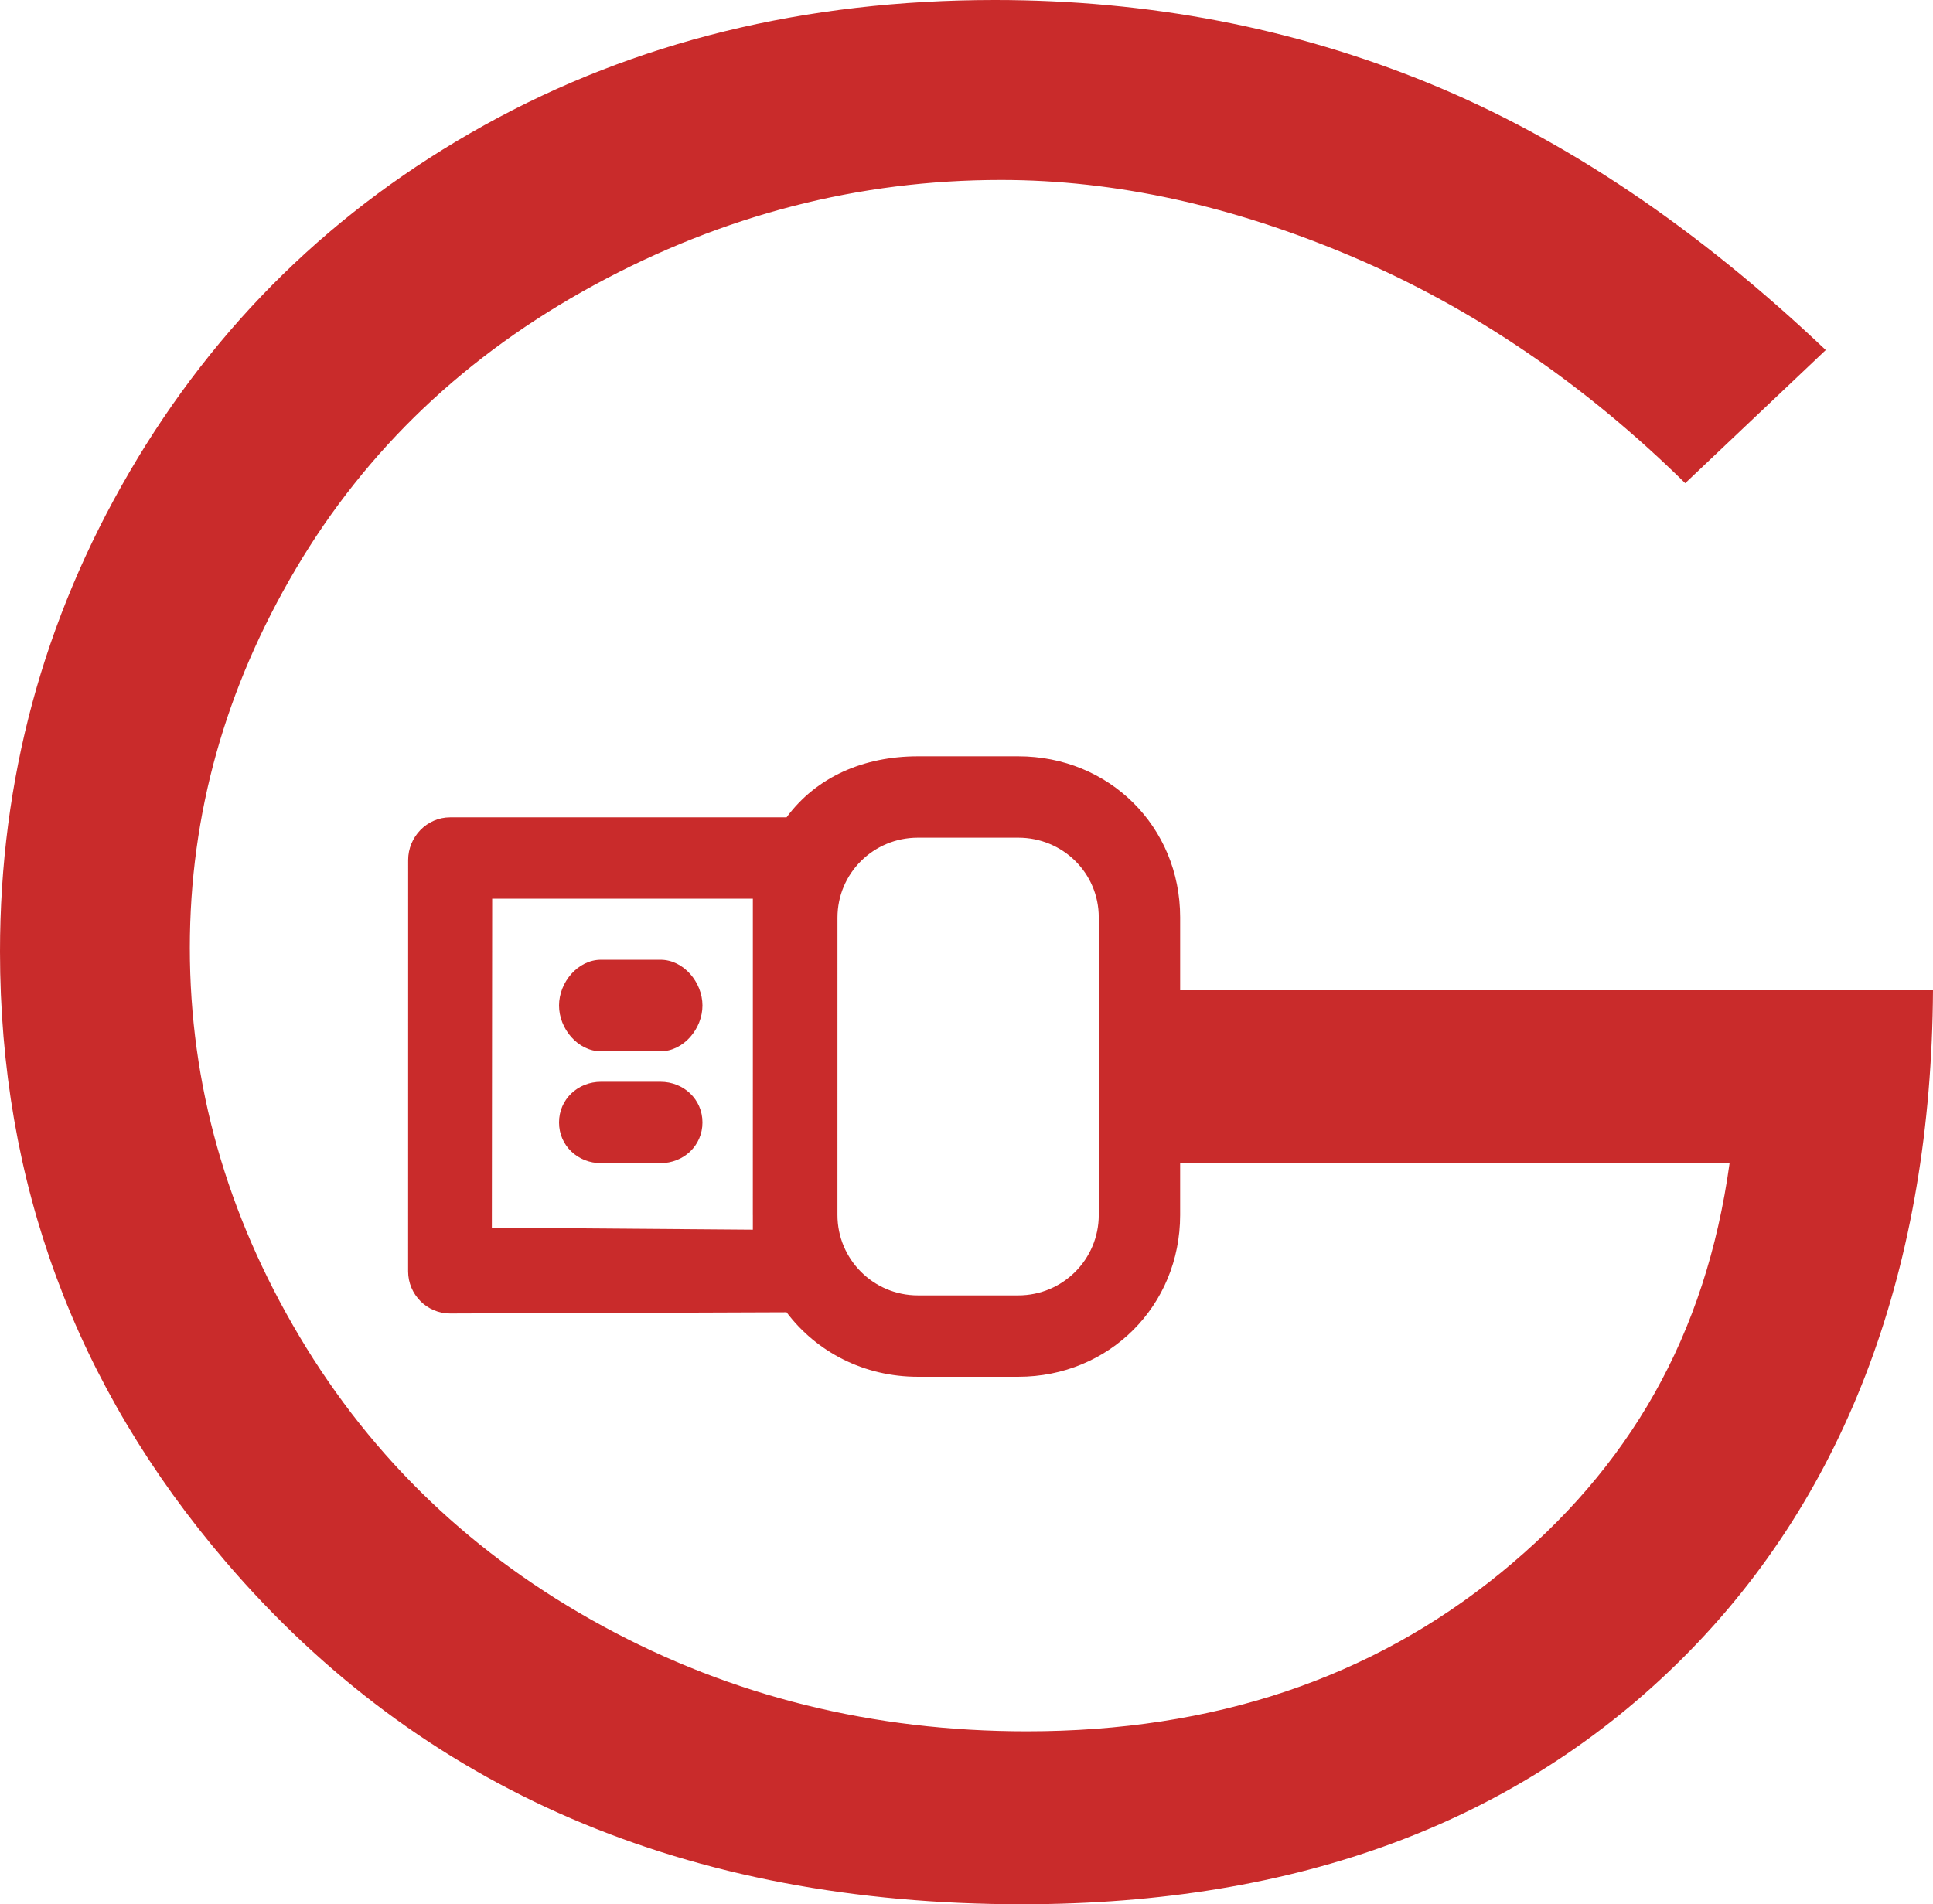 <svg version="1.1" id="图层_1" x="0px" y="0px" width="190px" height="187.213px" viewBox="0 0 190 187.213" enable-background="new 0 0 190 187.213" xml:space="preserve" xmlns="http://www.w3.org/2000/svg" xmlns:xlink="http://www.w3.org/1999/xlink" xmlns:xml="http://www.w3.org/XML/1998/namespace">
  <path fill="#C92B2B" d="M116,97.354v-7.167c0-8.926-6.984-15.833-15.91-15.833h-9.867c-5.283,0-9.96,2-12.91,6H44.246
	c-2.279,0-4.127,1.916-4.127,4.195l-0.004,40.439c0,2.28,1.848,4.146,4.129,4.146l33.069-0.12c2.95,3.917,7.626,6.341,12.905,6.341
	h9.869c8.932,0,15.912-6.976,15.912-15.906v-5.094h54.006c-2.344,17-9.855,29.968-22.537,40.307
	c-12.684,10.342-28.195,15.549-46.531,15.549c-15.107,0-29.002-3.434-41.684-10.341c-12.684-6.906-22.619-16.389-29.809-28.466
	c-7.191-12.076-10.785-24.815-10.785-38.226c0-13.087,3.473-25.504,10.422-37.258c6.947-11.754,16.742-21.062,29.385-27.929
	c12.643-6.865,25.949-10.299,39.926-10.299c11.229,0,22.76,2.526,34.596,7.573c11.834,5.05,22.719,12.462,32.656,22.236
	l13.814-13.087C166.775,22.378,153.77,13.632,140.441,8.18C127.111,2.727,112.893,0,97.787,0c-18.66,0-35.383,4.101-50.166,12.299
	c-14.783,8.2-26.416,19.569-34.898,34.11S0,76.663,0,93.546c0,22.701,7.393,42.695,22.176,59.981
	c19.225,22.459,45.318,33.686,78.277,33.686c27.143,0,48.813-8.071,65.01-24.268c16.195-16.196,24.375-38.59,24.537-65.59H116z
	 M74,120.895l-25.655-0.197l0.032-32.343H74v16.465l-0.002,14.631c0,0.013,0.002,0.025,0.002,0.039V120.895z M108,119.448
	c0,4.37-3.541,7.906-7.912,7.906h-9.867c-4.365,0-7.906-3.541-7.906-7.905l0.002-29.227c-0.002-4.368,3.537-7.868,7.904-7.868h9.869
	c4.367,0,7.91,3.469,7.91,7.833V119.448z M69.047,110.354c0,2.28-1.85,4-4.129,4h-5.84c-2.281,0-4.129-1.72-4.129-4
	c0-2.281,1.848-4,4.129-4h5.84C67.197,106.354,69.047,108.073,69.047,110.354z M69.047,98.855c0,2.28-1.85,4.5-4.129,4.5h-5.84
	c-2.281,0-4.129-2.219-4.129-4.5s1.85-4.5,4.129-4.5h5.84C67.197,94.354,69.047,96.575,69.047,98.855z" class="color c1"/>
</svg>